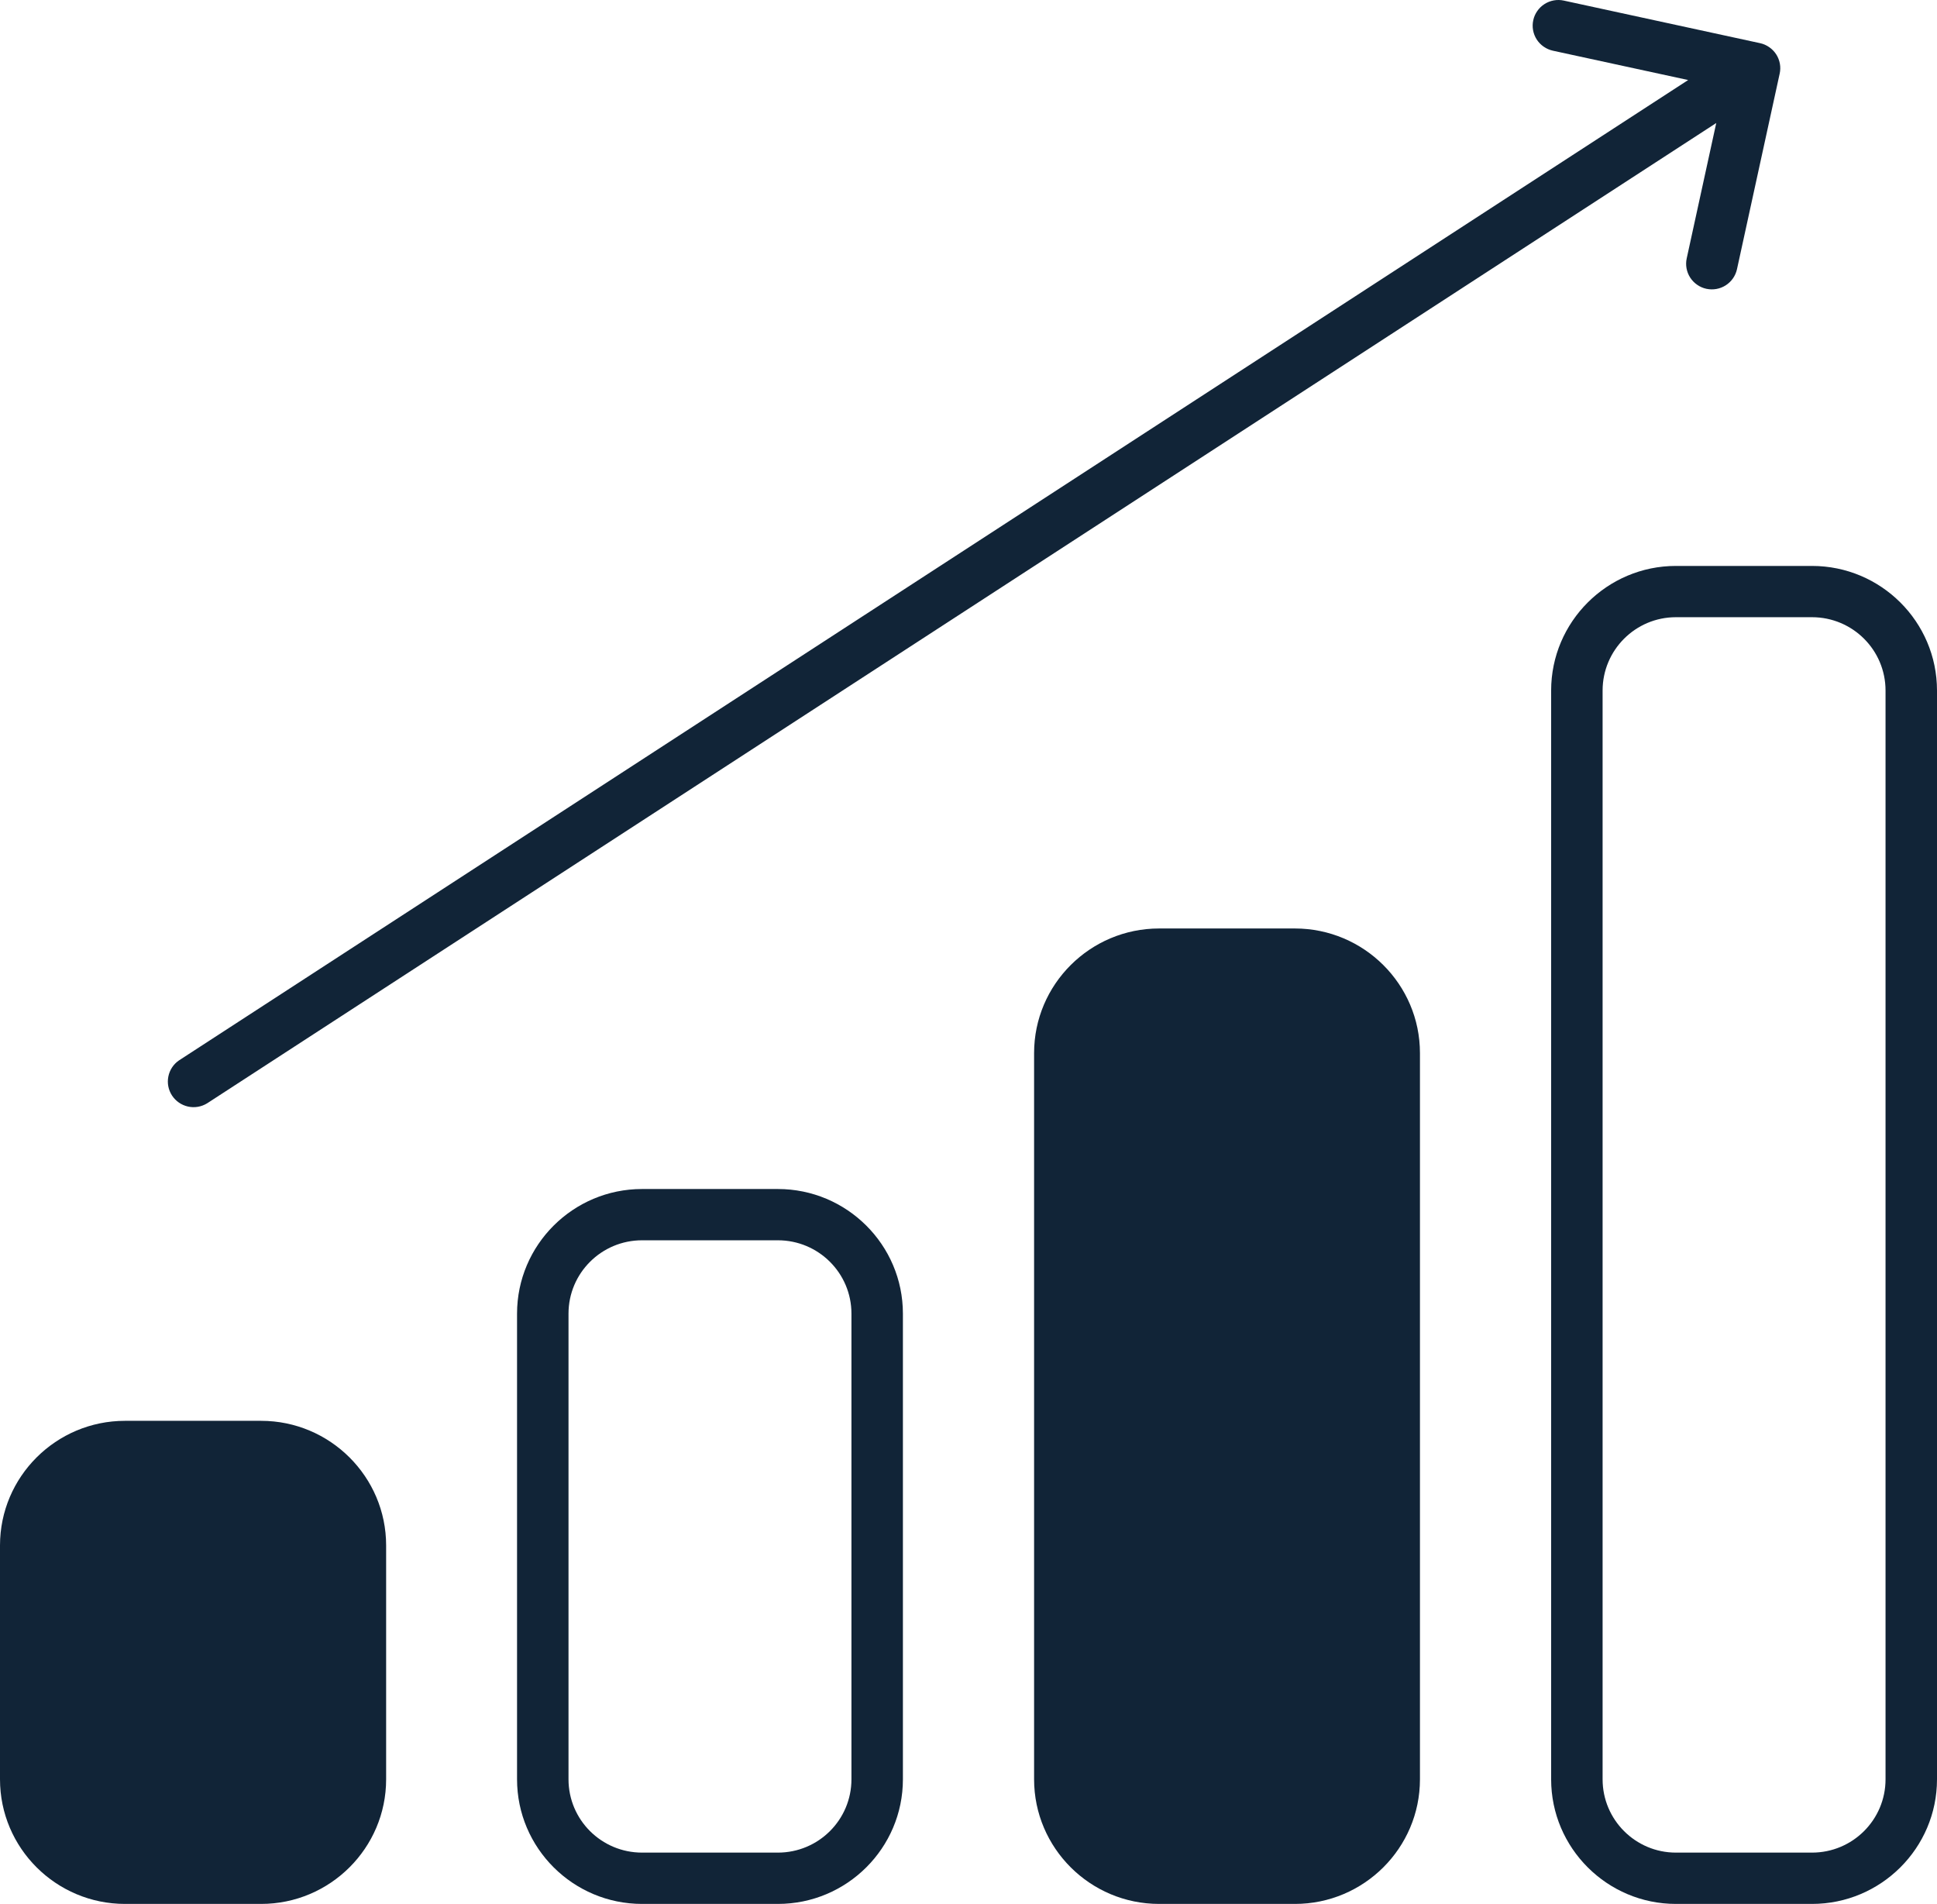 <svg width="58" height="57" viewBox="0 0 58 57" fill="none" xmlns="http://www.w3.org/2000/svg">
<path d="M11.562 46.268V53.269C11.562 55.327 9.882 57 7.818 57H3.743C1.679 57 0 55.327 0 53.269V46.268C0 44.211 1.679 42.537 3.743 42.537H7.818C9.882 42.537 11.562 44.211 11.562 46.268ZM23.292 35.597H19.226C17.161 35.597 15.482 37.271 15.482 39.328V53.269C15.482 55.327 17.161 57 19.226 57H23.292C25.357 57 27.036 55.327 27.036 53.269V39.328C27.036 37.271 25.357 35.597 23.292 35.597ZM25.495 53.269C25.495 54.482 24.509 55.464 23.292 55.464H19.226C18.009 55.464 17.023 54.482 17.023 53.269V39.328C17.023 38.115 18.009 37.132 19.226 37.132H23.292C24.509 37.132 25.495 38.115 25.495 39.328V53.269ZM42.518 31.528V53.269C42.518 55.326 40.839 57 38.774 57H34.708C32.643 57 30.964 55.326 30.964 53.269V31.528C30.964 29.471 32.643 27.797 34.708 27.797H38.774C40.839 27.798 42.518 29.471 42.518 31.528ZM54.256 16.943H50.182C48.125 16.943 46.446 18.616 46.446 20.674V53.269C46.446 55.327 48.125 57 50.182 57H54.257C56.321 57 58 55.327 58 53.269V20.674C58 18.616 56.321 16.943 54.256 16.943ZM56.459 53.269C56.459 54.482 55.473 55.464 54.257 55.464H50.182C48.972 55.464 47.987 54.482 47.987 53.269V20.674C47.987 19.461 48.972 18.478 50.182 18.478H54.257C55.474 18.478 56.459 19.461 56.459 20.674V53.269ZM51.094 8.646C51.294 8.689 51.502 8.652 51.674 8.542C51.846 8.432 51.967 8.258 52.011 8.059L53.289 2.205C53.311 2.107 53.313 2.005 53.295 1.906C53.277 1.807 53.24 1.712 53.185 1.627C53.13 1.542 53.059 1.469 52.976 1.412C52.893 1.354 52.8 1.313 52.701 1.292L46.827 0.018C46.728 -0.004 46.626 -0.006 46.527 0.012C46.427 0.03 46.332 0.067 46.247 0.122C46.162 0.176 46.088 0.247 46.031 0.33C45.973 0.412 45.932 0.506 45.911 0.604C45.889 0.703 45.887 0.805 45.905 0.904C45.923 1.003 45.96 1.098 46.015 1.183C46.07 1.267 46.141 1.341 46.224 1.398C46.307 1.456 46.401 1.496 46.499 1.518L50.549 2.396L5.36 31.746C5.194 31.859 5.08 32.033 5.041 32.229C5.001 32.426 5.041 32.63 5.151 32.798C5.26 32.965 5.432 33.084 5.628 33.128C5.824 33.172 6.03 33.137 6.201 33.032L51.39 3.683L50.506 7.733C50.484 7.831 50.482 7.933 50.5 8.032C50.518 8.131 50.555 8.226 50.61 8.311C50.665 8.396 50.736 8.469 50.819 8.526C50.902 8.584 50.995 8.625 51.094 8.646Z" fill="#112437"/>
</svg>

